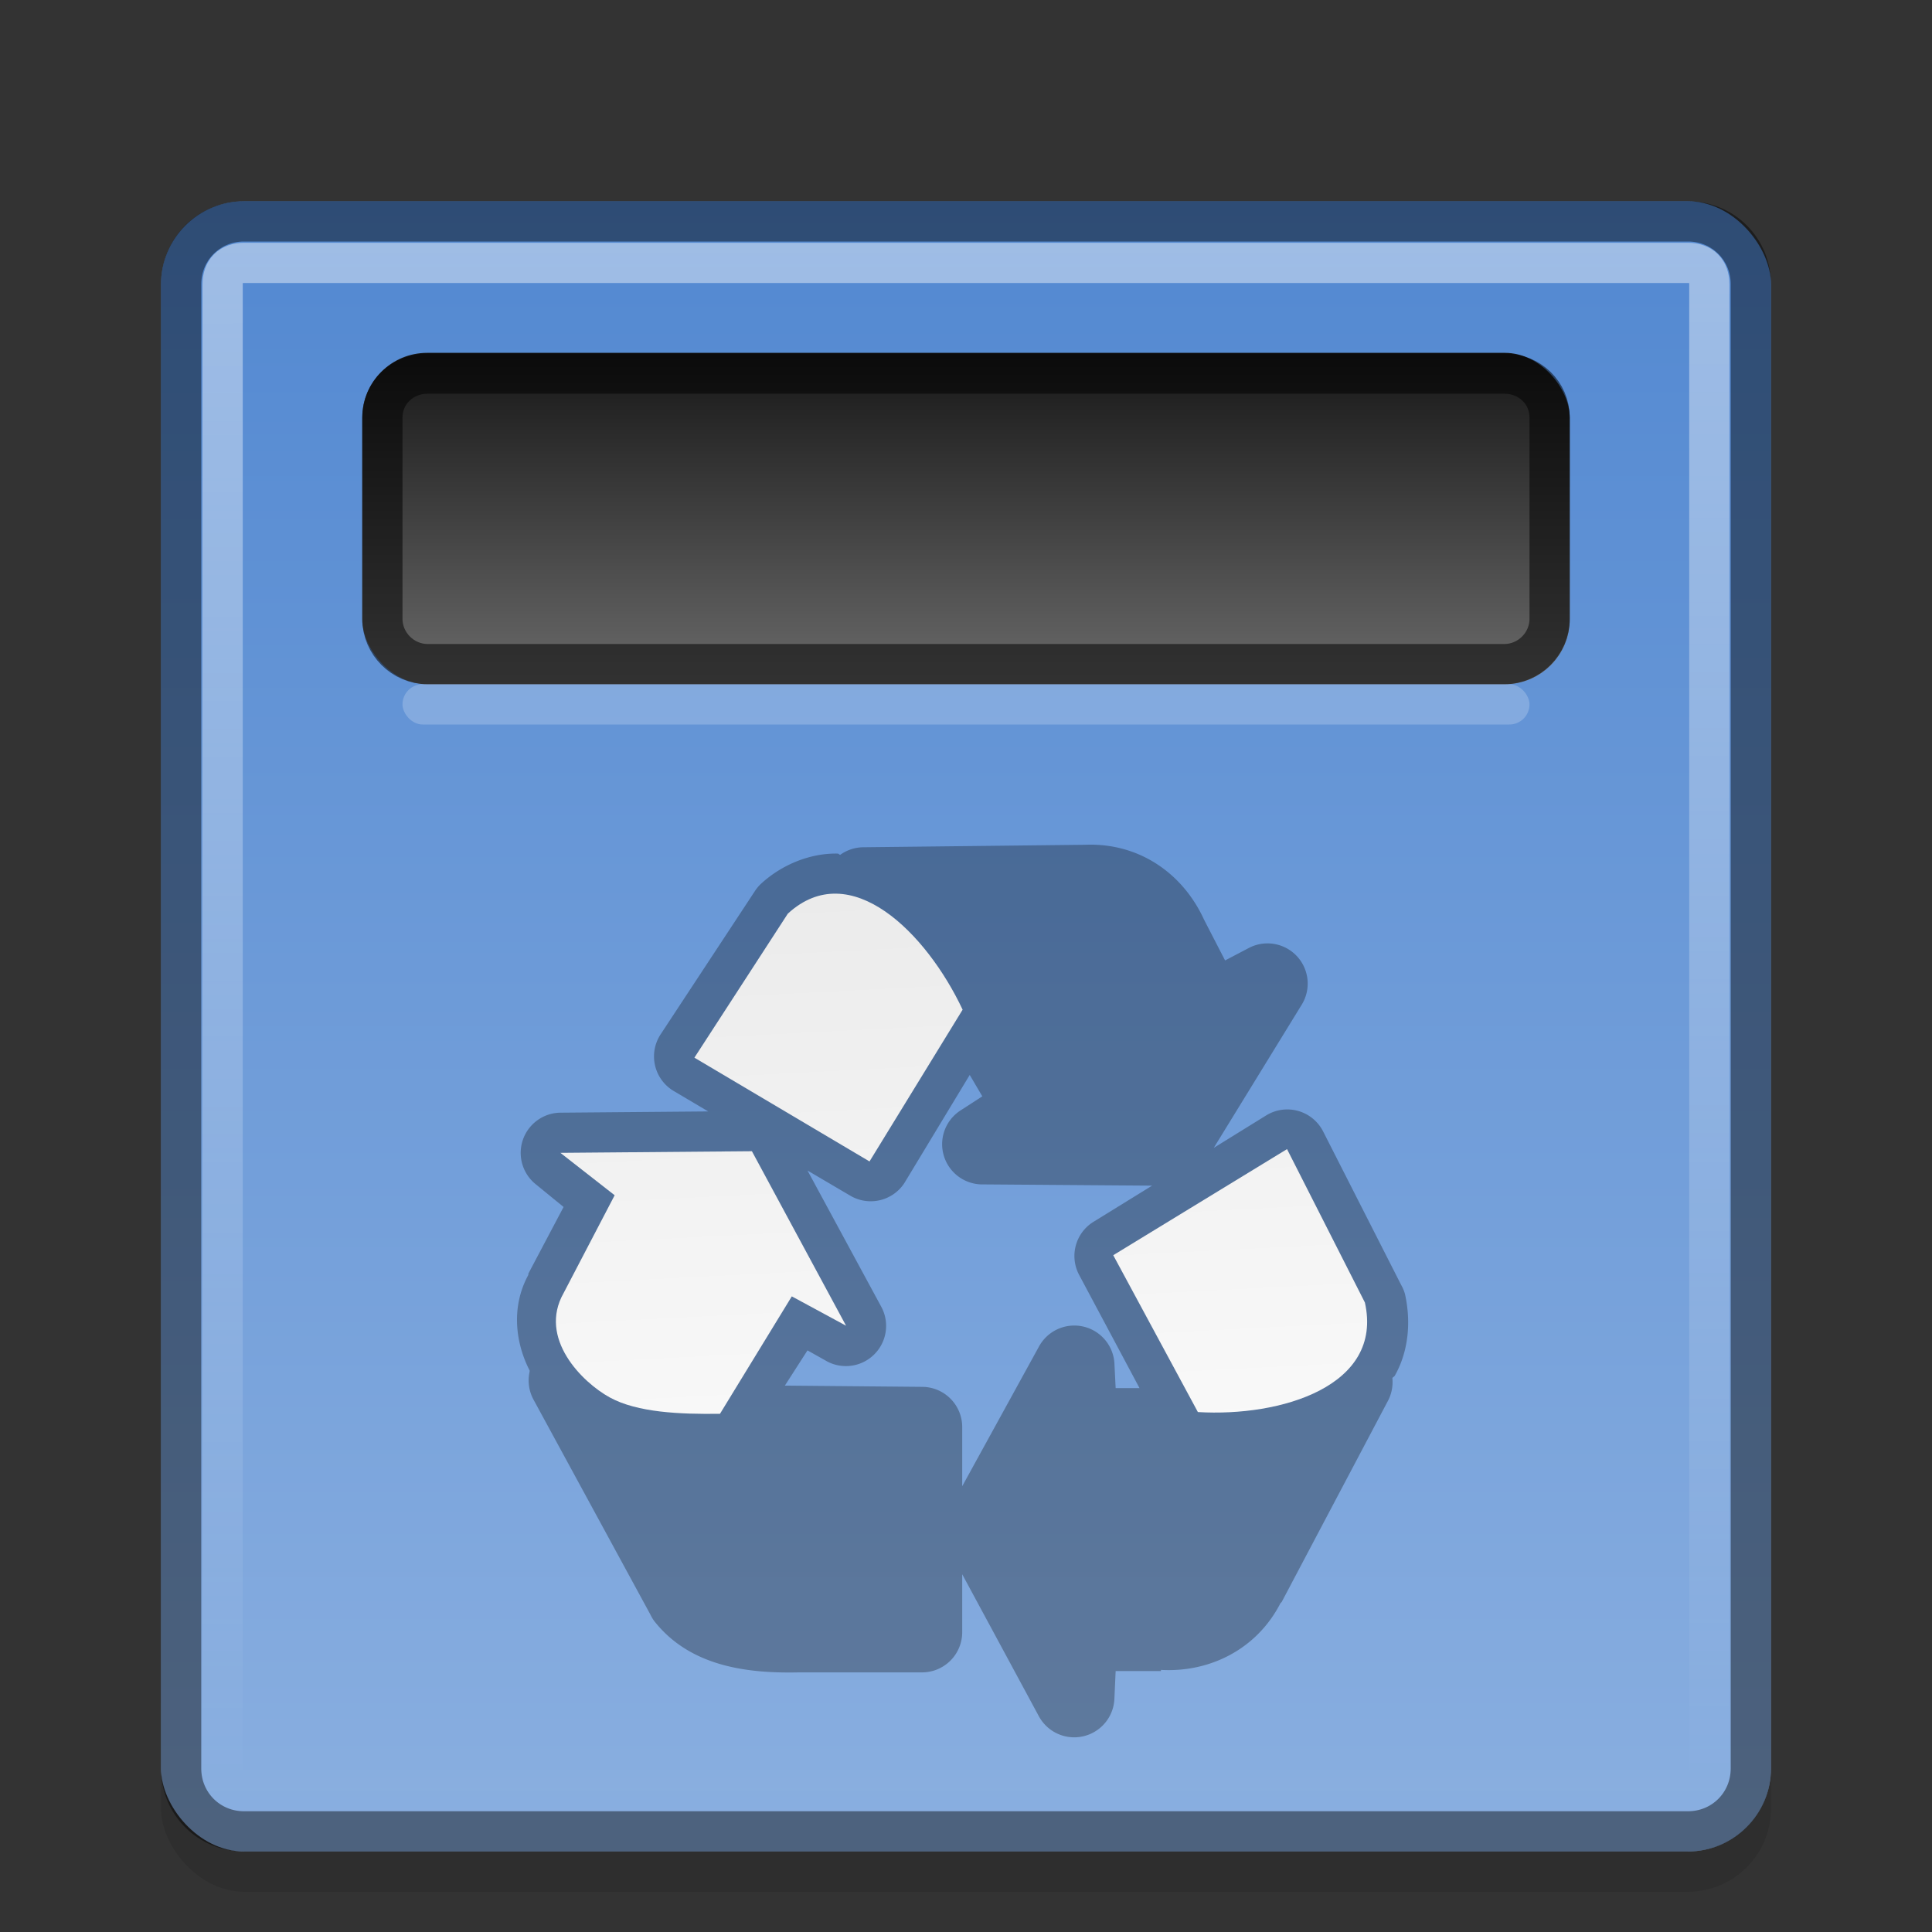 <?xml version="1.0" encoding="UTF-8" standalone="no"?>
<svg xmlns="http://www.w3.org/2000/svg" xmlns:xlink="http://www.w3.org/1999/xlink" xmlns:inkscape="http://www.inkscape.org/namespaces/inkscape" version="1.0" width="48" height="48">
 <rect width="100%" height="100%" fill="#333333" stroke="none"/>
 <defs id="defs4">
  <linearGradient id="linearGradient950">
   <stop id="stop952" stop-color="#ffffff"/>
   <stop id="stop954" offset="1" stop-color="#ebebeb"/>
  </linearGradient>
  <linearGradient id="linearGradient942">
   <stop id="stop944" stop-color="#ffffff"/>
   <stop id="stop946" offset="1" stop-color="#ffffff" stop-opacity="0"/>
  </linearGradient>
  <linearGradient id="linearGradient920">
   <stop id="stop922" stop-color="#171717"/>
   <stop id="stop924" offset="1" stop-color="#6a6a6a"/>
  </linearGradient>
  <linearGradient id="linearGradient912">
   <stop id="stop914" stop-color="#5288d1"/>
   <stop id="stop916" offset="1" stop-color="#8aafe0"/>
  </linearGradient>
  <linearGradient y1="5" x2="0" y2="46" id="linearGradient918" xlink:href="#linearGradient912" gradientUnits="userSpaceOnUse"/>
  <linearGradient y1="8.766" x2="0" y2="17" id="linearGradient926" xlink:href="#linearGradient920" gradientUnits="userSpaceOnUse"/>
  <linearGradient x1="42.969" y1="6.03" x2="43" y2="45" id="linearGradient948" xlink:href="#linearGradient942" gradientUnits="userSpaceOnUse"/>
  <linearGradient x1="66.872" y1="77.14" x2="63.03" y2="0.363" id="linearGradient956" xlink:href="#linearGradient950" gradientUnits="userSpaceOnUse"/>
 </defs>
 <rect width="40" height="41" rx="2.065" x="4" y="6" id="rect934" opacity="0.1"/>
 <rect width="40" height="41" rx="2.065" x="4" y="5" id="rect3437" fill="url(#linearGradient918)"/>
 <path d="m 26.968,20.988 -5.531,0.062 a 0.999,0.999 0 0 0 -0.562,0.188 c -0.024,-0.001 -0.038,-0.031 -0.062,-0.031 -0.669,-0.014 -1.377,0.264 -1.906,0.75 a 0.999,0.999 0 0 0 -0.156,0.188 l -2.344,3.562 a 0.999,0.999 0 0 0 0.344,1.406 l 0.844,0.5 -3.656,0.031 a 0.999,0.999 0 0 0 -0.625,1.781 l 0.688,0.562 -0.875,1.656 v 0.031 c -0.448,0.82 -0.305,1.723 0.031,2.375 a 0.999,0.999 0 0 0 0,0.031 0.999,0.999 0 0 0 0.094,0.688 l 2.906,5.344 A 0.999,0.999 0 0 0 16.25,40.269 c 0.898,1.147 2.337,1.308 3.594,1.281 0.01,-2.12e-4 0.021,2.36e-4 0.031,0 h 3.031 a 0.999,0.999 0 0 0 1,-1 v -1.438 l 1.906,3.531 a 0.999,0.999 0 0 0 1.875,-0.438 l 0.031,-0.688 h 1.031 0.094 V 41.488 c 1.204,0.069 2.378,-0.506 2.969,-1.656 l 0.031,-0.031 2.625,-4.969 a 0.999,0.999 0 0 0 0.125,-0.594 c 0.016,-0.026 0.047,-0.035 0.062,-0.062 0.327,-0.578 0.413,-1.307 0.25,-2.031 A 0.999,0.999 0 0 0 34.812,31.925 l -1.938,-3.812 A 0.999,0.999 0 0 0 31.468,27.706 l -1.312,0.812 2.188,-3.562 A 0.999,0.999 0 0 0 31.031,23.55 l -0.594,0.312 -0.5,-0.969 c -0.01,-0.022 -0.021,-0.041 -0.031,-0.062 -0.52,-1.123 -1.588,-1.882 -2.906,-1.844 -0.011,3.14e-4 -0.02,-4.22e-4 -0.031,0 z m -2.875,5.719 0.312,0.531 -0.531,0.344 a 0.999,0.999 0 0 0 0.562,1.844 l 4.188,0.031 -1.469,0.906 a 0.999,0.999 0 0 0 -0.344,1.312 l 1.5,2.812 H 27.718 l -0.031,-0.625 a 0.999,0.999 0 0 0 -1.875,-0.406 l -1.906,3.469 v -1.469 a 0.999,0.999 0 0 0 -1,-1 l -3.406,-0.031 0.562,-0.875 0.5,0.281 a 0.999,0.999 0 0 0 1.344,-1.344 l -1.844,-3.406 1.062,0.625 a 0.999,0.999 0 0 0 1.344,-0.312 l 1.625,-2.688 z" inkscape:connector-curvature="0" id="path3580" opacity="0.3" fill-rule="evenodd"/>
 <g transform="matrix(0.26,0,0,0.26,13.486,21.674)" id="g2625" fill="url(#linearGradient956)">
  <g transform="matrix(0.969,0,0,0.988,1.25,-0.251)" id="g3535">
   <path d="M 54.962,37.281 72.1,27.019 79.778,41.854 c 1.855,8.105 -8.309,11.079 -16.47,10.596 L 54.962,37.281 z" inkscape:connector-curvature="0" id="path2742" fill-rule="evenodd"/>
   <path d="M 51.068,47.877 42.054,63.827 51.068,80 l 0.223,-6.469 8.235,0 c 3.005,0.26 6.899,-1.71 8.346,-4.573 l 10.572,-19.408 c -3.487,3.458 -7.97,4.35 -13.131,4.35 h -13.91 l -0.334,-6.023 z" inkscape:connector-curvature="0" id="path2743" fill-rule="evenodd"/>
   <path d="M 30.928,28.212 13.659,18.175 22.872,4.245 c 6.17,-5.559 13.698,1.904 17.237,9.289 l -9.181,14.677 z" inkscape:connector-curvature="0" id="path2751" fill-rule="evenodd"/>
   <path d="M 42.062,26.482 60.35,26.639 70.082,10.89 64.331,13.835 60.334,6.618 C 59.103,3.859 55.493,1.402 52.294,1.524 l -22.061,0.156 c 4.709,1.377 7.663,4.873 10.168,9.396 l 6.752,12.19 -5.092,3.216 z" inkscape:connector-curvature="0" id="path2752" fill-rule="evenodd"/>
   <path d="m 0.444,27.381 5.351,4.101 -5.036,9.464 c -2.518,4.364 1.808,8.616 4.564,10.095 2.713,1.457 6.925,1.63 10.859,1.577 l 7.082,-11.357 5.351,2.839 -9.285,-16.878 -18.885,0.158 z" inkscape:connector-curvature="0" id="path2753" fill-rule="evenodd"/>
   <path d="m 1.231,49.307 11.489,20.822 c 2.308,2.892 6.662,3.575 11.174,3.47 h 12.118 v -19.718 l -22.977,-0.158 C 9.467,53.934 4.798,53.198 1.231,49.307 z" inkscape:connector-curvature="0" id="path2754" fill-rule="evenodd"/>
  </g>
 </g>
 <rect width="30" height="8.234" rx="1.613" x="9" y="8.766" id="rect3447" fill="url(#linearGradient926)"/>
 <path d="M 6.062,5.5 C 5.191,5.5 4.5,6.191 4.5,7.062 l 0,36.875 C 4.5,44.809 5.191,45.5 6.062,45.5 l 35.875,0 c 0.872,0 1.562,-0.691 1.562,-1.562 l 0,-36.875 C 43.5,6.191 42.809,5.5 41.938,5.5 l -35.875,0 z" inkscape:connector-curvature="0" id="path902" opacity="0.44" fill="none" stroke="#000000"/>
 <path d="M 10.625,9.281 C 9.997,9.281 9.5,9.759 9.5,10.375 v 5 c 0,0.616 0.509,1.125 1.125,1.125 h 26.75 c 0.616,0 1.125,-0.509 1.125,-1.125 v -5 C 38.5,9.759 38.003,9.281 37.375,9.281 h -26.75 z" inkscape:connector-curvature="0" id="path930" opacity="0.53" fill="none" stroke="#000000"/>
 <rect width="28" height="1" rx="0.5" x="10" y="17" id="rect932" opacity="0.21" fill="#ffffff"/>
 <path d="m 6.062,6.531 c -0.335,0 -0.531,0.196 -0.531,0.531 v 36.875 c 0,0.335 0.196,0.531 0.531,0.531 h 35.875 c 0.335,0 0.531,-0.196 0.531,-0.531 v -36.875 c 0,-0.335 -0.196,-0.531 -0.531,-0.531 H 6.062 z" inkscape:connector-curvature="0" id="path940" opacity="0.44" fill="none" stroke="url(#linearGradient948)"/>
</svg>
